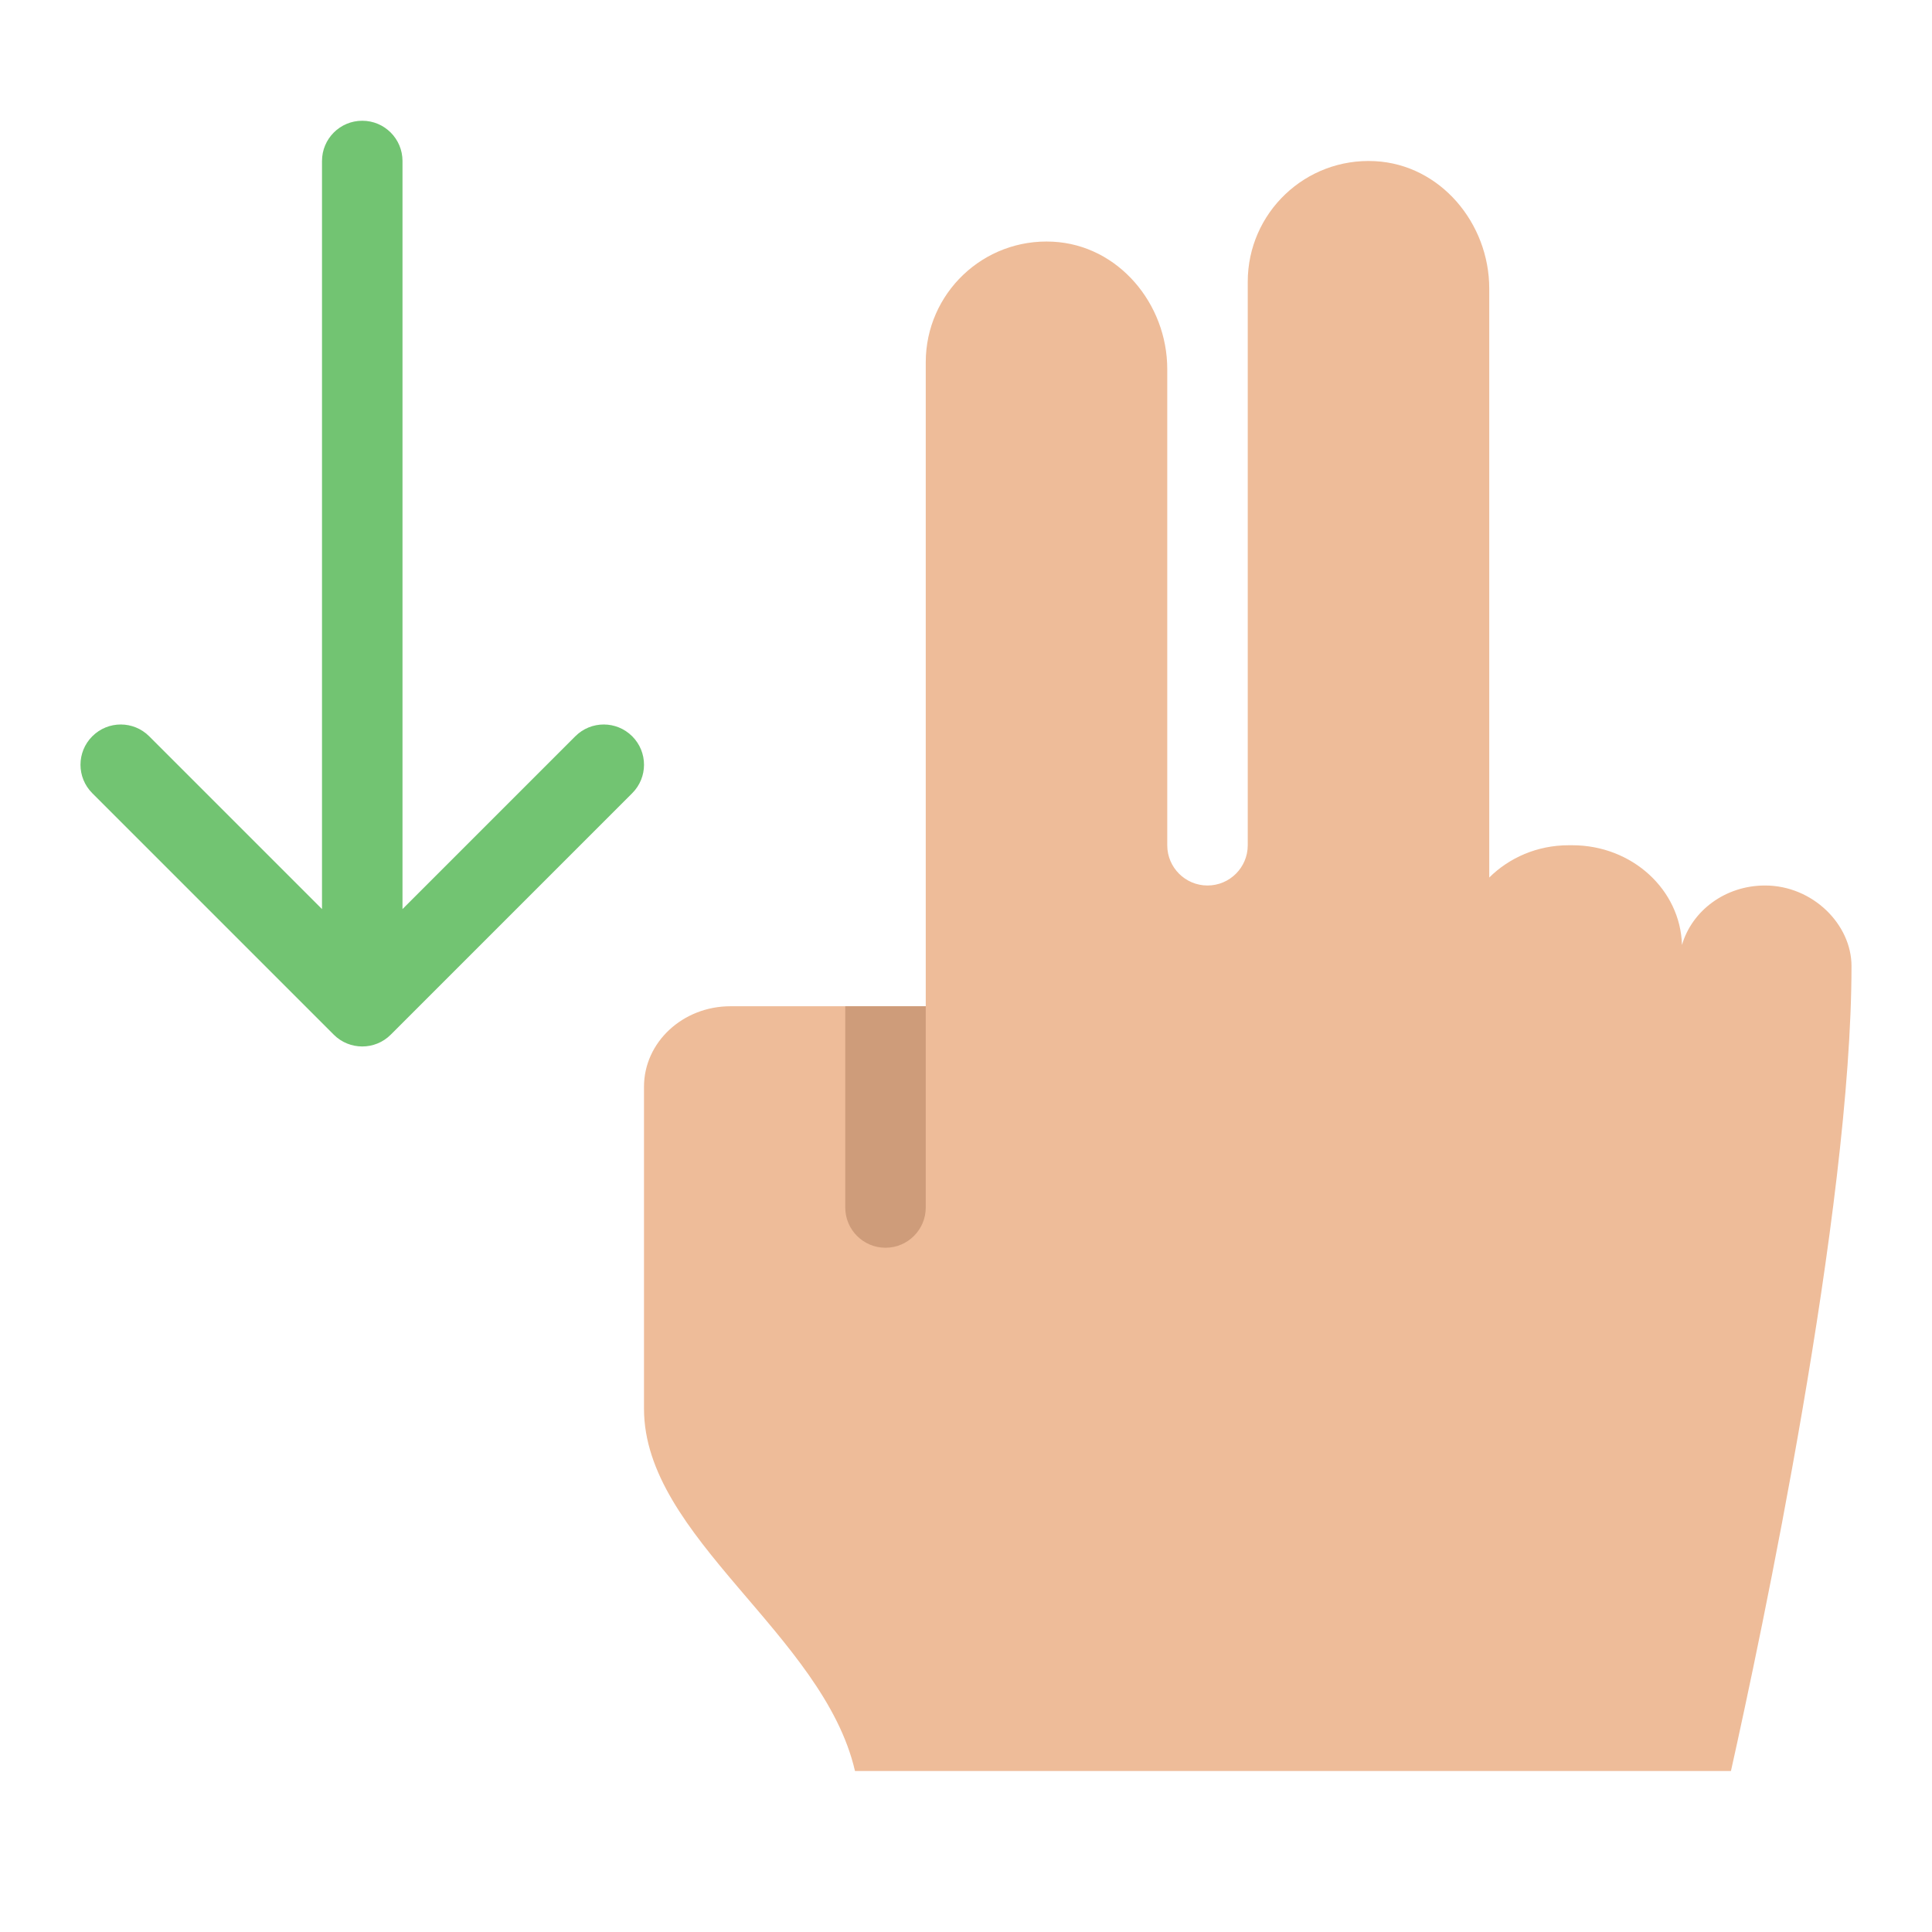 <?xml version="1.0" encoding="utf-8"?>
<!-- Generator: Adobe Illustrator 19.1.0, SVG Export Plug-In . SVG Version: 6.00 Build 0)  -->
<!DOCTYPE svg PUBLIC "-//W3C//DTD SVG 1.1//EN" "http://www.w3.org/Graphics/SVG/1.1/DTD/svg11.dtd">
<svg version="1.1" id="Layer_1" xmlns="http://www.w3.org/2000/svg" xmlns:xlink="http://www.w3.org/1999/xlink" x="0px" y="0px"
	 width="48px" height="48px" viewBox="0 0 48 48" enable-background="new 0 0 48 48" xml:space="preserve">
<path fill="#72C472" d="M14.293,18.293L10,22.586V4c0-0.552-0.447-1-1-1S8,3.448,8,4v18.586l-4.293-4.293
	c-0.391-0.391-1.023-0.391-1.414,0s-0.391,1.023,0,1.414l5.999,5.999
	c0.389,0.39,1.025,0.392,1.416,0l5.999-5.999c0.391-0.391,0.391-1.023,0-1.414
	S14.684,17.902,14.293,18.293z"/>
<path fill="#EEBC99" d="M43.852,22c-0.991,0-1.816,0.628-2.064,1.477C41.75,22.104,40.548,21,39.065,21
	h-0.092C38.191,21,37.495,21.311,37,21.802l0-14.633c0-1.624-1.216-3.081-2.839-3.165
	C32.431,3.914,31,5.29,31,7v14c0,0.552-0.448,1-1,1h0c-0.552,0-1-0.448-1-1l0-11.83
	c0-1.624-1.216-3.081-2.839-3.165C24.431,5.914,23,7.29,23,9v16h-4.852C16.962,25,16,25.895,16,27v8
	c0,3.194,4.46,5.61,5.242,9h21.763C43.738,40.713,46,30.076,46,24C46,22.969,45.038,22,43.852,22z"/>
<path fill="#CE9C7A" d="M22,31L22,31c-0.552,0-1-0.448-1-1v-5h2v5C23,30.552,22.552,31,22,31z"/>
</svg>

